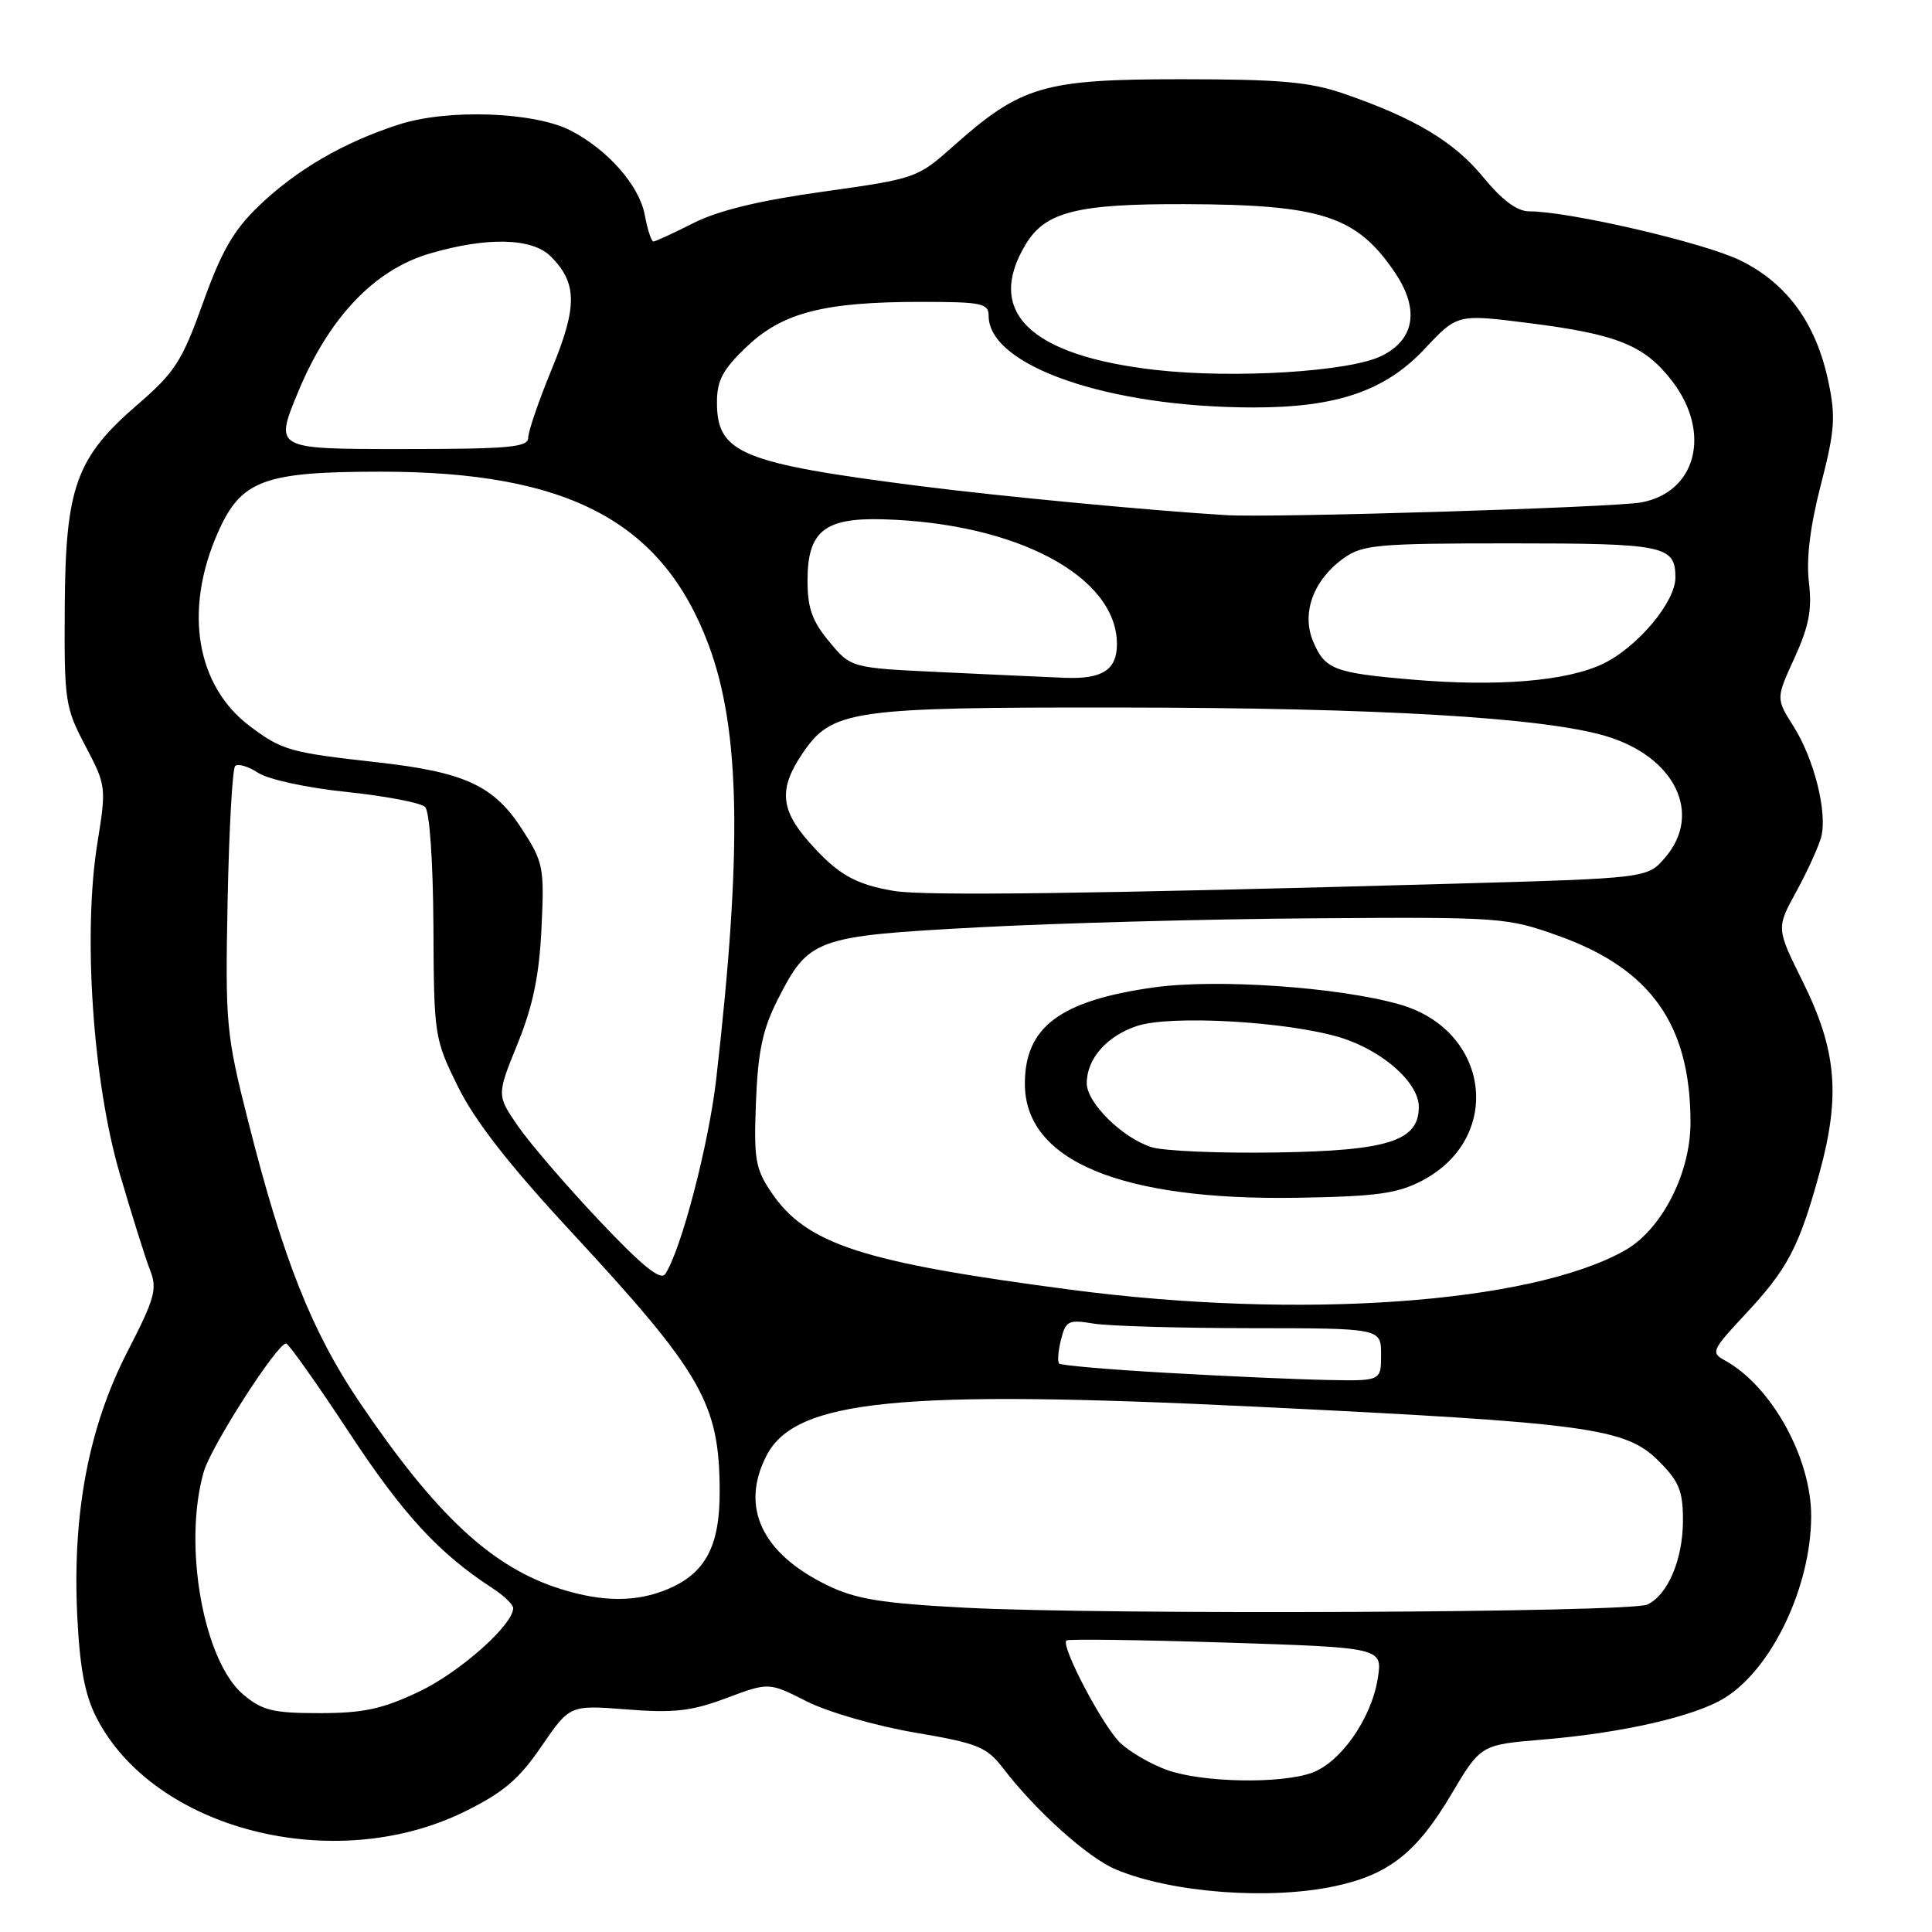 <?xml version="1.0" encoding="UTF-8" standalone="no"?>
<!DOCTYPE svg PUBLIC "-//W3C//DTD SVG 1.1//EN" "http://www.w3.org/Graphics/SVG/1.1/DTD/svg11.dtd" >
<svg xmlns="http://www.w3.org/2000/svg" xmlns:xlink="http://www.w3.org/1999/xlink" version="1.1" viewBox="0 0 256 256">
 <g >
 <path fill="currentColor"
d=" M 176.91 249.92 C 184.00 248.41 187.71 245.49 192.25 237.85 C 196.20 231.19 196.20 231.19 204.35 230.51 C 214.98 229.63 224.56 227.44 228.53 224.98 C 234.79 221.11 239.96 210.26 239.99 200.93 C 240.01 193.18 234.73 183.64 228.53 180.25 C 226.68 179.24 226.84 178.88 231.17 174.24 C 236.87 168.16 238.38 165.29 241.09 155.42 C 243.90 145.15 243.37 139.14 238.85 130.02 C 235.36 122.99 235.36 122.99 238.04 118.10 C 239.51 115.41 240.98 112.17 241.32 110.90 C 242.16 107.66 240.39 100.57 237.64 96.23 C 235.32 92.55 235.32 92.55 237.78 87.18 C 239.70 82.98 240.12 80.78 239.69 77.15 C 239.32 74.05 239.85 69.75 241.27 64.24 C 243.12 57.09 243.26 55.25 242.27 50.57 C 240.65 42.84 236.79 37.54 230.59 34.50 C 225.78 32.15 207.91 28.00 202.59 28.00 C 201.02 28.00 199.01 26.50 196.53 23.47 C 192.68 18.77 187.41 15.62 178.00 12.39 C 173.51 10.85 169.58 10.50 156.50 10.50 C 138.25 10.50 135.29 11.37 126.27 19.41 C 121.57 23.59 121.32 23.68 109.10 25.39 C 100.63 26.57 95.17 27.89 91.88 29.56 C 89.23 30.90 86.85 32.00 86.58 32.00 C 86.31 32.00 85.79 30.41 85.43 28.46 C 84.70 24.58 80.56 19.86 75.64 17.31 C 70.84 14.82 59.34 14.40 52.88 16.49 C 45.52 18.86 39.30 22.48 34.26 27.32 C 30.96 30.49 29.34 33.31 26.91 40.09 C 24.14 47.83 23.19 49.32 18.27 53.57 C 10.06 60.65 8.67 64.52 8.58 80.50 C 8.50 92.89 8.63 93.75 11.31 98.83 C 14.07 104.08 14.10 104.29 12.91 111.67 C 10.97 123.68 12.29 143.27 15.86 155.50 C 17.47 161.00 19.28 166.76 19.89 168.31 C 20.87 170.79 20.51 172.06 16.91 179.05 C 11.77 189.04 9.59 200.45 10.23 214.00 C 10.57 221.01 11.24 224.57 12.78 227.59 C 20.40 242.46 44.28 248.55 61.56 240.05 C 66.70 237.52 68.77 235.76 71.75 231.39 C 75.50 225.92 75.50 225.92 83.07 226.51 C 89.31 227.00 91.63 226.74 96.26 225.00 C 101.88 222.90 101.88 222.90 106.89 225.44 C 109.64 226.84 116.08 228.70 121.20 229.57 C 129.61 231.00 130.73 231.46 132.94 234.33 C 137.31 240.02 144.18 246.18 147.88 247.72 C 155.26 250.81 168.22 251.79 176.91 249.92 Z  M 154.66 234.54 C 152.54 233.79 149.76 232.18 148.47 230.97 C 146.17 228.81 140.54 218.13 141.30 217.37 C 141.51 217.16 151.02 217.29 162.44 217.65 C 183.20 218.32 183.20 218.32 182.56 222.41 C 181.71 227.75 177.61 233.59 173.76 234.93 C 169.54 236.40 159.29 236.19 154.66 234.54 Z  M 32.25 224.55 C 26.95 220.10 24.21 204.71 27.00 195.01 C 27.97 191.63 36.74 177.98 37.91 178.02 C 38.24 178.03 41.99 183.33 46.25 189.80 C 53.39 200.66 58.14 205.82 65.25 210.44 C 66.76 211.42 68.00 212.61 68.00 213.08 C 68.00 215.31 60.89 221.61 55.51 224.16 C 50.65 226.46 48.13 227.00 42.33 227.00 C 36.18 227.00 34.74 226.65 32.25 224.55 Z  M 127.89 213.03 C 116.83 212.45 113.42 211.90 109.67 210.08 C 100.94 205.86 98.04 199.69 101.57 192.87 C 105.40 185.46 119.09 184.09 166.50 186.40 C 210.37 188.53 215.39 189.20 219.75 193.56 C 222.49 196.29 223.00 197.54 223.00 201.45 C 223.00 206.61 221.02 211.31 218.29 212.61 C 216.07 213.68 146.42 214.00 127.89 213.03 Z  M 74.32 210.56 C 65.23 207.72 57.83 200.85 47.66 185.83 C 41.34 176.50 37.52 166.90 32.94 148.79 C 29.95 136.99 29.84 135.81 30.16 119.33 C 30.35 109.89 30.80 101.87 31.16 101.50 C 31.53 101.14 32.90 101.55 34.22 102.41 C 35.57 103.29 40.70 104.40 45.96 104.94 C 51.10 105.48 55.77 106.37 56.33 106.93 C 56.93 107.53 57.38 114.13 57.43 122.75 C 57.50 137.30 57.55 137.64 60.70 144.02 C 62.91 148.50 67.46 154.35 75.48 163.00 C 93.06 181.97 95.34 185.93 95.36 197.64 C 95.38 204.90 93.46 208.49 88.45 210.58 C 84.34 212.30 79.88 212.30 74.32 210.56 Z  M 154.64 181.91 C 147.02 181.48 140.59 180.92 140.34 180.68 C 140.10 180.43 140.21 179.01 140.59 177.51 C 141.21 175.01 141.58 174.83 144.89 175.38 C 146.87 175.71 156.26 175.98 165.75 175.99 C 183.00 176.00 183.00 176.00 183.00 179.50 C 183.00 183.00 183.00 183.00 175.75 182.85 C 171.76 182.77 162.26 182.35 154.64 181.91 Z  M 142.00 170.91 C 114.24 167.27 106.86 164.88 102.21 158.00 C 100.09 154.87 99.87 153.60 100.17 146.00 C 100.43 139.37 101.05 136.41 103.00 132.55 C 107.16 124.33 107.94 124.04 129.56 122.88 C 139.98 122.32 159.97 121.78 174.00 121.68 C 198.89 121.50 199.67 121.56 206.50 124.00 C 218.76 128.38 224.00 135.79 224.00 148.75 C 224.00 155.51 220.15 162.99 215.25 165.72 C 202.70 172.73 172.31 174.88 142.00 170.91 Z  M 188.44 156.44 C 199.28 150.75 197.43 136.48 185.42 133.08 C 177.31 130.78 161.13 129.67 152.86 130.84 C 140.47 132.59 135.80 136.08 135.80 143.60 C 135.80 153.81 148.49 159.10 172.00 158.71 C 182.43 158.53 185.15 158.16 188.44 156.44 Z  M 79.41 161.74 C 75.06 157.13 70.22 151.51 68.66 149.25 C 65.81 145.12 65.81 145.12 68.58 138.31 C 70.62 133.28 71.45 129.28 71.75 123.00 C 72.14 114.96 72.00 114.25 69.21 109.93 C 65.45 104.08 61.62 102.31 49.91 101.00 C 38.41 99.72 37.37 99.42 33.13 96.24 C 25.98 90.88 24.32 80.85 28.87 70.57 C 31.94 63.61 34.93 62.50 50.50 62.50 C 75.30 62.50 87.78 69.10 93.89 85.44 C 98.10 96.70 98.38 112.63 94.90 143.00 C 93.91 151.63 90.28 165.55 88.16 168.80 C 87.55 169.75 85.15 167.81 79.41 161.74 Z  M 118.50 118.06 C 113.28 117.19 110.95 115.84 107.14 111.50 C 103.41 107.26 103.20 104.48 106.29 99.90 C 110.22 94.06 112.62 93.71 148.50 93.75 C 182.58 93.78 204.51 95.07 212.77 97.53 C 221.93 100.25 225.64 107.82 220.64 113.63 C 218.29 116.37 218.29 116.37 192.39 117.10 C 144.72 118.44 122.53 118.73 118.50 118.06 Z  M 187.00 90.04 C 176.74 89.16 175.53 88.69 173.97 84.93 C 172.43 81.20 174.06 76.81 178.04 73.97 C 180.57 72.17 182.50 72.00 200.20 72.00 C 220.59 72.00 222.00 72.29 222.00 76.54 C 222.00 79.75 217.02 85.70 212.50 87.91 C 207.68 90.26 198.48 91.03 187.00 90.04 Z  M 124.64 89.06 C 112.77 88.50 112.77 88.50 109.89 85.04 C 107.62 82.32 107.00 80.58 107.00 76.94 C 107.00 70.41 109.23 68.59 116.98 68.81 C 134.70 69.30 148.00 76.38 148.00 85.35 C 148.00 88.77 146.06 90.02 141.05 89.81 C 138.55 89.71 131.16 89.37 124.64 89.06 Z  M 162.50 68.26 C 152.84 67.69 132.57 65.77 122.00 64.42 C 98.19 61.38 95.00 60.07 95.00 53.31 C 95.00 50.40 95.77 48.96 98.94 45.94 C 103.70 41.41 109.20 40.00 122.05 40.00 C 130.10 40.00 131.00 40.19 131.00 41.85 C 131.00 48.48 146.87 53.98 166.07 53.99 C 177.14 54.00 183.56 51.80 188.80 46.20 C 193.11 41.61 193.11 41.61 202.59 42.81 C 214.34 44.29 217.95 45.76 221.60 50.54 C 226.79 57.34 224.78 65.20 217.50 66.57 C 213.90 67.24 168.77 68.63 162.50 68.26 Z  M 39.44 52.08 C 43.54 42.13 49.57 35.76 56.93 33.60 C 64.50 31.37 70.51 31.51 72.97 33.97 C 76.50 37.50 76.53 40.60 73.13 48.86 C 71.40 53.06 69.99 57.17 69.99 58.00 C 70.00 59.27 67.47 59.50 53.19 59.50 C 36.39 59.50 36.39 59.50 39.44 52.08 Z  M 153.14 49.02 C 136.45 47.13 130.46 41.31 135.95 32.31 C 138.54 28.06 142.77 27.00 157.00 27.05 C 175.12 27.11 179.72 28.60 184.80 36.06 C 188.14 40.97 187.48 45.03 183.00 47.19 C 178.71 49.26 163.53 50.19 153.14 49.02 Z  M 152.60 152.01 C 148.73 150.79 144.00 146.13 144.00 143.54 C 144.00 140.29 146.65 137.27 150.68 135.94 C 155.13 134.47 170.48 135.34 177.52 137.45 C 183.11 139.14 188.00 143.43 188.00 146.66 C 188.00 151.19 183.97 152.48 169.05 152.71 C 161.60 152.83 154.20 152.51 152.60 152.01 Z "/>
</g>
</svg>